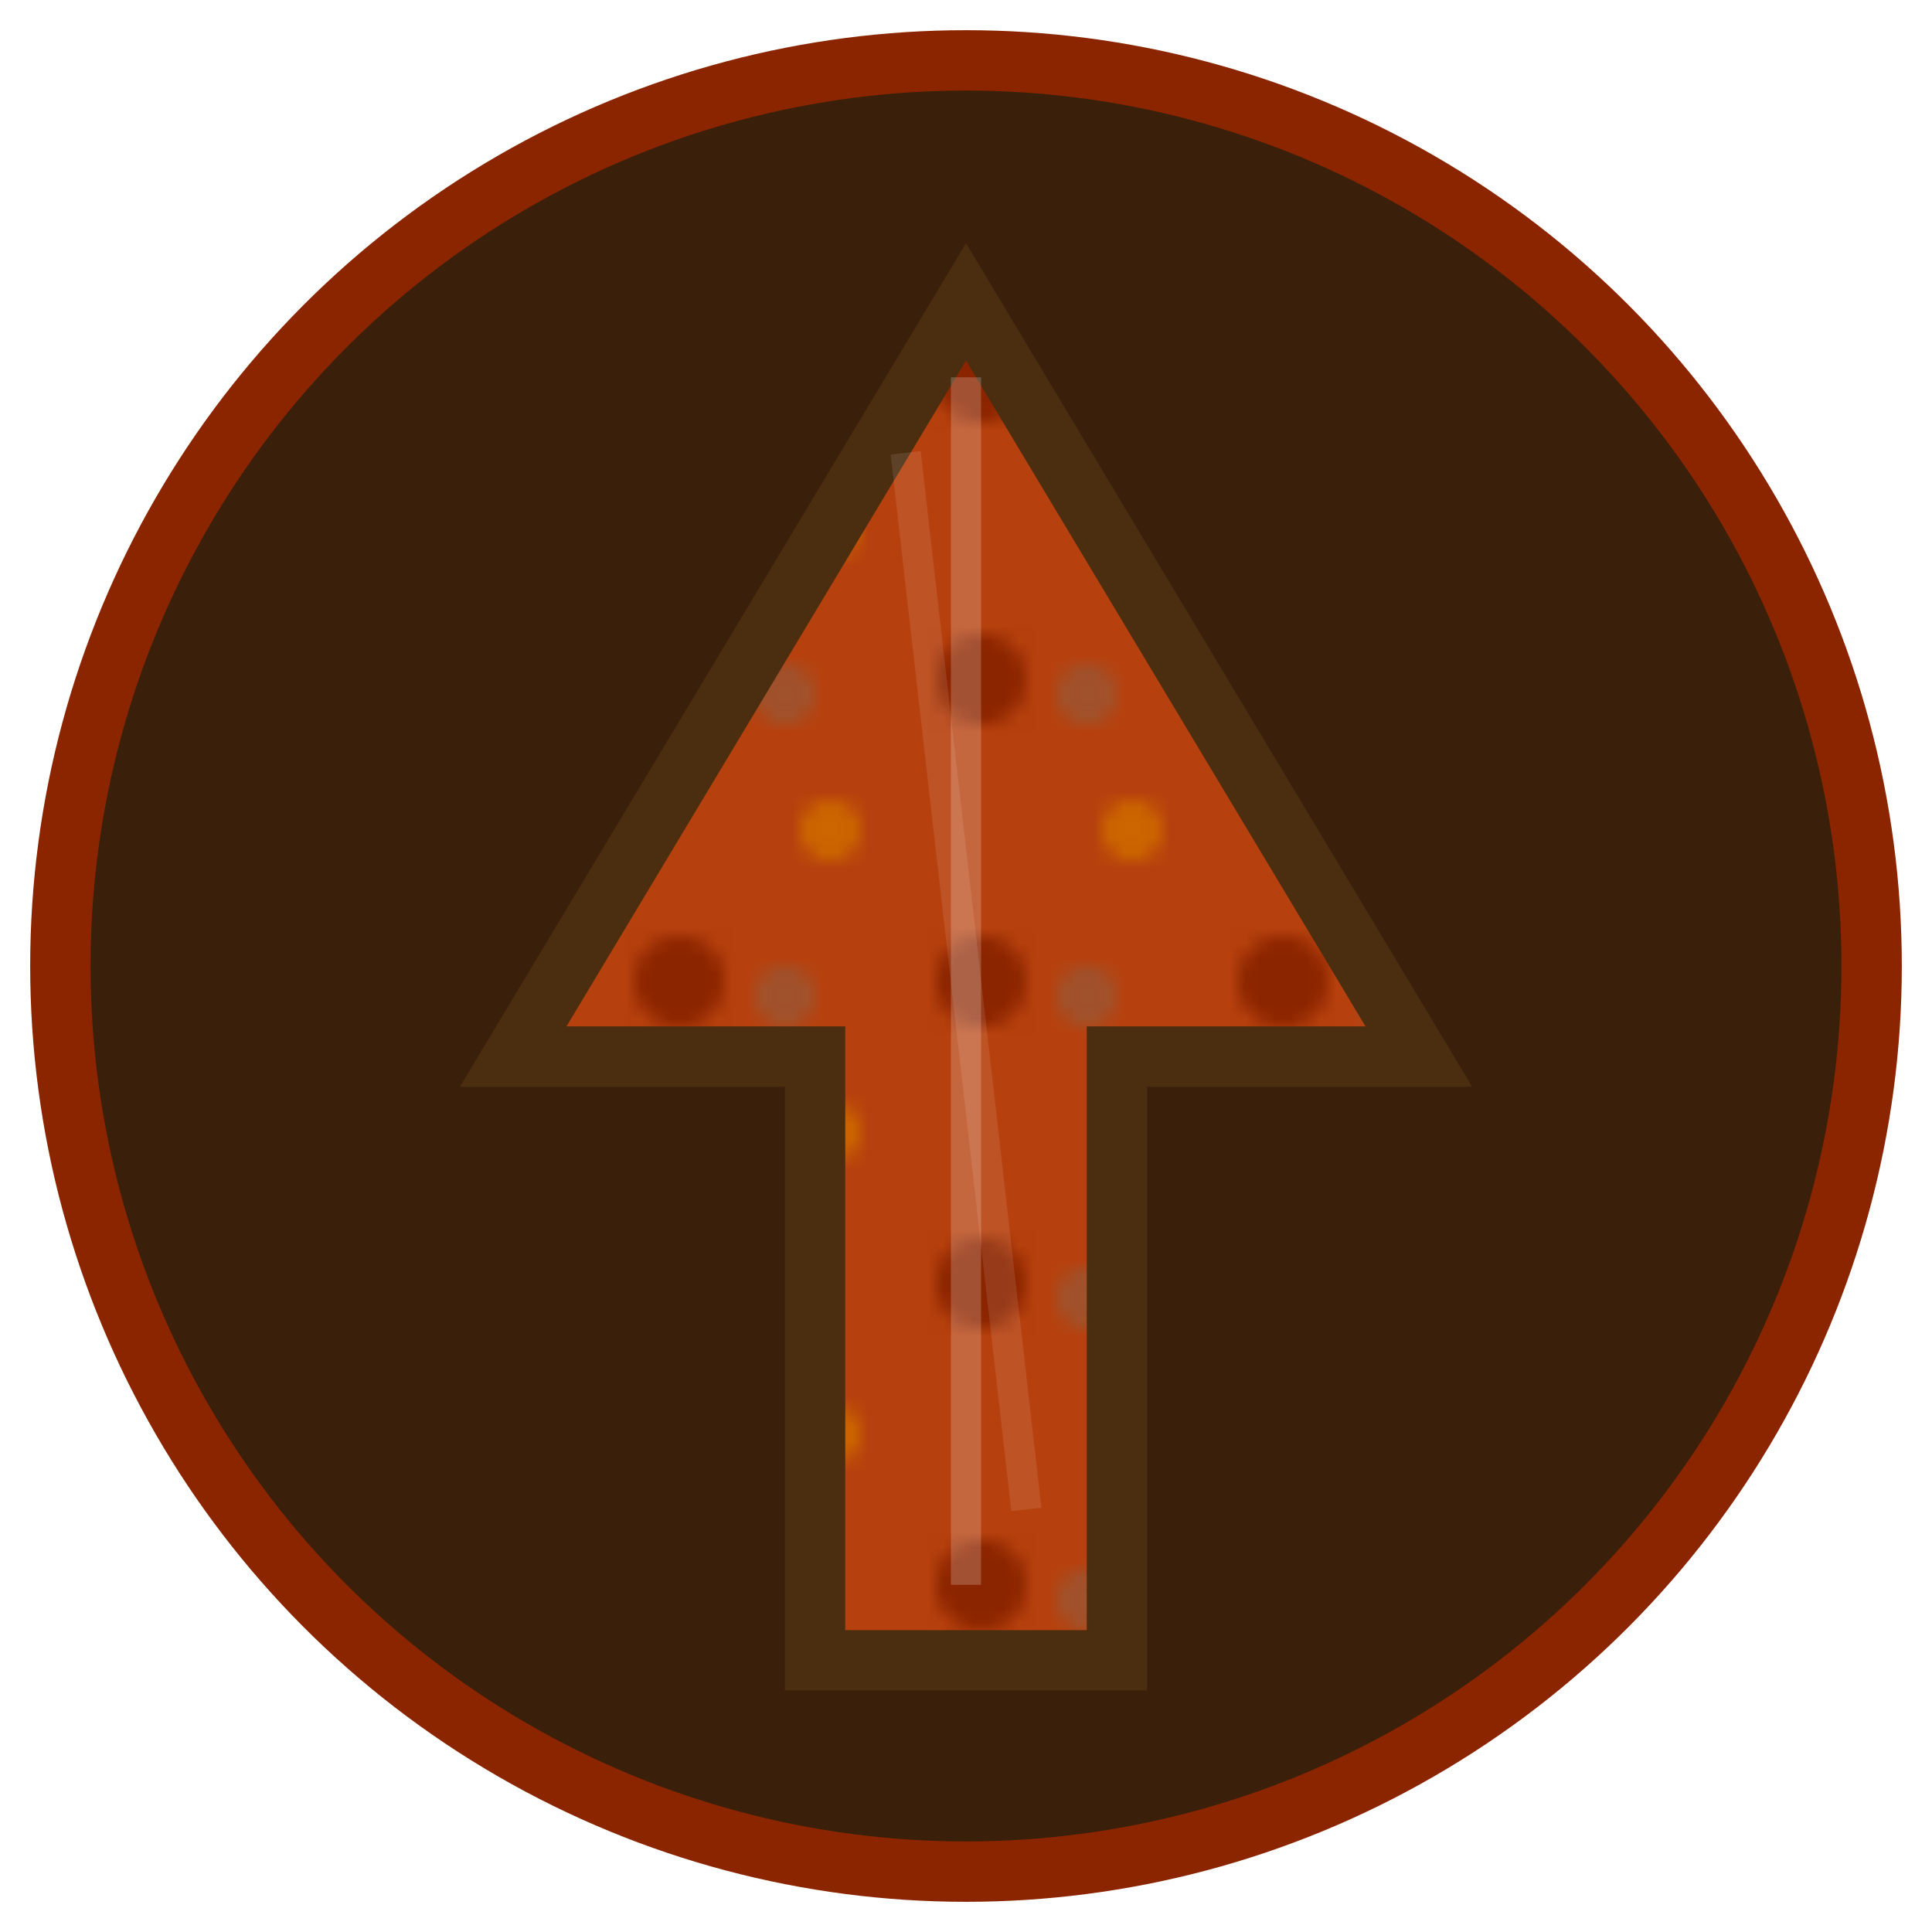 <svg width="128" height="128" viewBox="0 0 128 128" xmlns="http://www.w3.org/2000/svg">
  <!-- Background circle -->
  <circle cx="64" cy="64" r="60" fill="#3a1f0b" stroke="#8b2500" stroke-width="4"></circle>

  <!-- Rust texture pattern -->
  <defs>
    <pattern id="rustPattern" patternUnits="userSpaceOnUse" width="20" height="20">
      <rect width="20" height="20" fill="#b7410e"></rect>
      <circle cx="5" cy="5" r="3" fill="#8b2500"></circle>
      <circle cx="15" cy="15" r="2" fill="#cd6600"></circle>
      <circle cx="12" cy="6" r="2" fill="#a0522d"></circle>
    </pattern>
  </defs>

  <!-- Arrow shape -->
  <polygon points="64,20 94,70 74,70 74,110 54,110 54,70 34,70" fill="url(#rustPattern)" stroke="#4b2e0f" stroke-width="4"></polygon>

  <!-- Highlight lines for metallic shine -->
  <line x1="64" y1="25" x2="64" y2="105" stroke="rgba(255,255,255,0.2)" stroke-width="2"></line>
  <line x1="60" y1="30" x2="68" y2="100" stroke="rgba(255,255,255,0.1)" stroke-width="2"></line>
</svg>
